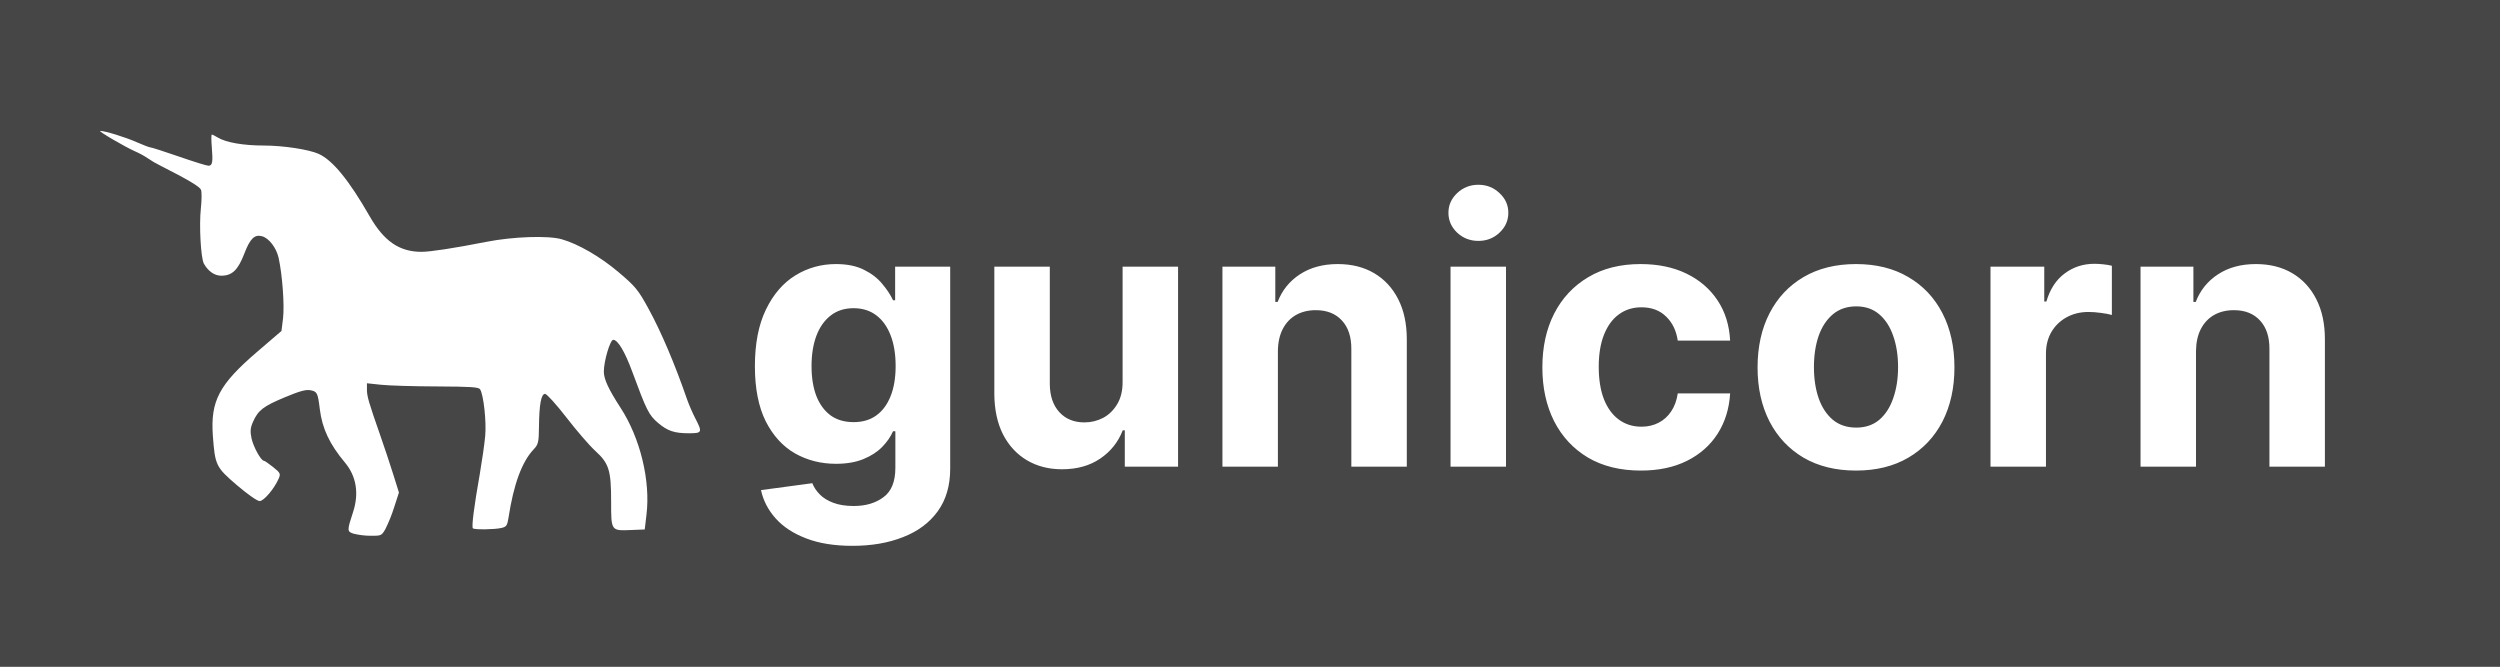 <svg width="75" height="20" viewBox="0 0 75 20" fill="none" xmlns="http://www.w3.org/2000/svg">
<rect x="0" y="0" width="75" height="20" fill="#808080" stroke="none"/>
<g clip-path="url(#clip0_2_116)">
<path d="M75 0H0V20H75V0Z" fill="#464646"/>
<g clip-path="url(#clip1_2_116)">
<path d="M10.609 16.011C10.409 15.947 10.409 15.919 10.592 15.362C10.775 14.805 10.691 14.288 10.352 13.881C9.889 13.329 9.667 12.857 9.595 12.28C9.535 11.785 9.515 11.745 9.313 11.707C9.178 11.681 8.991 11.732 8.546 11.918C7.898 12.188 7.744 12.308 7.591 12.653C7.51 12.834 7.501 12.943 7.546 13.153C7.603 13.409 7.83 13.822 7.917 13.823C7.939 13.823 8.064 13.908 8.193 14.012C8.408 14.184 8.423 14.214 8.362 14.355C8.23 14.661 7.915 15.032 7.789 15.032C7.717 15.032 7.427 14.828 7.106 14.554C6.479 14.016 6.452 13.961 6.386 13.08C6.311 12.028 6.569 11.537 7.721 10.549L8.444 9.929L8.491 9.554C8.538 9.165 8.471 8.243 8.358 7.734C8.29 7.434 8.071 7.146 7.863 7.088C7.636 7.026 7.503 7.156 7.329 7.609C7.141 8.1 6.964 8.271 6.639 8.271C6.436 8.271 6.249 8.141 6.118 7.913C6.025 7.75 5.97 6.768 6.026 6.252C6.053 6.004 6.055 5.752 6.03 5.693C5.989 5.597 5.64 5.389 4.815 4.971C4.68 4.905 4.551 4.829 4.426 4.744C4.31 4.666 4.187 4.599 4.059 4.544C3.745 4.405 2.929 3.927 3.005 3.927C3.15 3.927 3.763 4.116 4.09 4.261C4.289 4.349 4.48 4.422 4.513 4.422C4.547 4.422 4.932 4.546 5.368 4.697C5.803 4.848 6.202 4.972 6.253 4.972C6.373 4.972 6.392 4.867 6.354 4.412C6.336 4.206 6.337 4.037 6.355 4.037C6.374 4.037 6.454 4.077 6.534 4.126C6.777 4.274 7.299 4.366 7.914 4.366C8.501 4.367 9.268 4.484 9.561 4.617C9.981 4.808 10.469 5.405 11.088 6.485C11.518 7.236 11.98 7.554 12.643 7.555C12.911 7.555 13.625 7.445 14.593 7.255C15.39 7.098 16.443 7.061 16.852 7.178C17.351 7.32 18.011 7.703 18.554 8.163C19.064 8.595 19.144 8.691 19.457 9.264C19.832 9.948 20.245 10.919 20.612 11.981C20.665 12.132 20.774 12.386 20.857 12.546C21.077 12.972 21.067 12.998 20.666 12.998C20.23 12.998 20.026 12.929 19.741 12.687C19.467 12.454 19.396 12.312 18.967 11.149C18.748 10.552 18.534 10.194 18.397 10.194C18.304 10.194 18.115 10.833 18.115 11.149C18.115 11.374 18.255 11.675 18.617 12.234C19.208 13.142 19.519 14.426 19.394 15.444L19.342 15.884L18.947 15.9C18.328 15.926 18.334 15.935 18.334 15.049C18.334 14.106 18.271 13.902 17.855 13.523C17.682 13.365 17.294 12.915 16.993 12.525C16.691 12.135 16.403 11.816 16.352 11.816C16.234 11.816 16.175 12.137 16.169 12.815C16.165 13.261 16.147 13.337 16.015 13.475C15.659 13.848 15.408 14.527 15.254 15.54C15.219 15.765 15.19 15.806 15.044 15.839C14.831 15.887 14.238 15.895 14.187 15.85C14.143 15.812 14.22 15.203 14.396 14.207C14.461 13.829 14.534 13.322 14.556 13.08C14.596 12.65 14.507 11.843 14.403 11.68C14.36 11.613 14.138 11.598 13.104 11.593C12.418 11.591 11.665 11.568 11.431 11.543L11.008 11.498V11.686C11.008 11.889 11.06 12.066 11.405 13.053C11.527 13.4 11.703 13.93 11.797 14.23L11.968 14.776L11.824 15.22C11.754 15.443 11.666 15.661 11.563 15.87C11.449 16.07 11.435 16.076 11.117 16.073C10.945 16.072 10.775 16.051 10.609 16.011Z" fill="white"/>
</g>
<path d="M25.573 16.375C25.033 16.375 24.571 16.301 24.186 16.152C23.803 16.006 23.498 15.807 23.272 15.555C23.045 15.302 22.898 15.018 22.83 14.703L24.369 14.496C24.416 14.616 24.49 14.728 24.592 14.832C24.694 14.936 24.828 15.02 24.994 15.082C25.164 15.147 25.369 15.18 25.611 15.18C25.974 15.18 26.272 15.091 26.506 14.914C26.743 14.74 26.861 14.447 26.861 14.035V12.938H26.791C26.718 13.104 26.609 13.262 26.463 13.41C26.317 13.559 26.13 13.68 25.901 13.773C25.671 13.867 25.398 13.914 25.08 13.914C24.63 13.914 24.22 13.81 23.85 13.602C23.483 13.391 23.19 13.069 22.971 12.637C22.755 12.202 22.647 11.652 22.647 10.988C22.647 10.309 22.757 9.741 22.979 9.285C23.2 8.829 23.494 8.488 23.861 8.262C24.231 8.035 24.636 7.922 25.076 7.922C25.412 7.922 25.694 7.979 25.92 8.094C26.147 8.206 26.329 8.346 26.467 8.516C26.608 8.682 26.716 8.846 26.791 9.008H26.854V8H28.506V14.059C28.506 14.569 28.381 14.996 28.131 15.34C27.881 15.684 27.535 15.941 27.092 16.113C26.652 16.288 26.145 16.375 25.573 16.375ZM25.608 12.664C25.876 12.664 26.102 12.598 26.287 12.465C26.475 12.329 26.618 12.137 26.717 11.887C26.819 11.634 26.869 11.332 26.869 10.98C26.869 10.629 26.82 10.324 26.721 10.066C26.622 9.806 26.479 9.604 26.291 9.461C26.104 9.318 25.876 9.246 25.608 9.246C25.334 9.246 25.104 9.32 24.916 9.469C24.729 9.615 24.587 9.818 24.49 10.078C24.394 10.338 24.346 10.639 24.346 10.98C24.346 11.327 24.394 11.626 24.49 11.879C24.589 12.129 24.731 12.323 24.916 12.461C25.104 12.596 25.334 12.664 25.608 12.664ZM33.678 11.445V8H35.342V14H33.744V12.91H33.682C33.546 13.262 33.321 13.544 33.006 13.758C32.694 13.971 32.312 14.078 31.861 14.078C31.46 14.078 31.108 13.987 30.803 13.805C30.498 13.622 30.26 13.363 30.088 13.027C29.919 12.691 29.833 12.289 29.83 11.82V8H31.494V11.523C31.497 11.878 31.592 12.158 31.779 12.363C31.967 12.569 32.218 12.672 32.533 12.672C32.734 12.672 32.921 12.626 33.096 12.535C33.27 12.441 33.411 12.303 33.518 12.121C33.627 11.939 33.681 11.713 33.678 11.445ZM38.337 10.531V14H36.673V8H38.259V9.059H38.329C38.462 8.71 38.685 8.434 38.997 8.23C39.31 8.025 39.689 7.922 40.134 7.922C40.551 7.922 40.914 8.013 41.224 8.195C41.534 8.378 41.775 8.638 41.947 8.977C42.118 9.312 42.204 9.714 42.204 10.18V14H40.54V10.477C40.543 10.109 40.449 9.823 40.259 9.617C40.069 9.409 39.807 9.305 39.474 9.305C39.25 9.305 39.052 9.353 38.88 9.449C38.711 9.546 38.578 9.686 38.482 9.871C38.388 10.053 38.34 10.273 38.337 10.531ZM43.516 14V8H45.18V14H43.516ZM44.352 7.227C44.104 7.227 43.892 7.145 43.715 6.98C43.541 6.814 43.453 6.615 43.453 6.383C43.453 6.154 43.541 5.957 43.715 5.793C43.892 5.626 44.104 5.543 44.352 5.543C44.599 5.543 44.81 5.626 44.985 5.793C45.162 5.957 45.25 6.154 45.25 6.383C45.25 6.615 45.162 6.814 44.985 6.98C44.81 7.145 44.599 7.227 44.352 7.227ZM49.224 14.117C48.609 14.117 48.081 13.987 47.638 13.727C47.198 13.463 46.859 13.099 46.622 12.633C46.388 12.167 46.271 11.63 46.271 11.023C46.271 10.409 46.389 9.87 46.626 9.406C46.866 8.94 47.206 8.577 47.646 8.316C48.086 8.053 48.609 7.922 49.216 7.922C49.739 7.922 50.198 8.017 50.591 8.207C50.984 8.397 51.295 8.664 51.525 9.008C51.754 9.352 51.88 9.755 51.904 10.219H50.333C50.289 9.919 50.172 9.678 49.982 9.496C49.794 9.311 49.548 9.219 49.243 9.219C48.986 9.219 48.76 9.289 48.568 9.43C48.377 9.568 48.229 9.77 48.122 10.035C48.016 10.301 47.962 10.622 47.962 11C47.962 11.383 48.014 11.708 48.118 11.977C48.225 12.245 48.375 12.449 48.568 12.59C48.76 12.73 48.986 12.801 49.243 12.801C49.434 12.801 49.604 12.762 49.755 12.684C49.909 12.605 50.035 12.492 50.134 12.344C50.236 12.193 50.302 12.012 50.333 11.801H51.904C51.877 12.259 51.752 12.663 51.529 13.012C51.307 13.358 51.001 13.629 50.611 13.824C50.22 14.02 49.758 14.117 49.224 14.117ZM55.68 14.117C55.073 14.117 54.548 13.988 54.106 13.73C53.666 13.47 53.326 13.108 53.086 12.645C52.847 12.178 52.727 11.638 52.727 11.023C52.727 10.404 52.847 9.862 53.086 9.398C53.326 8.932 53.666 8.57 54.106 8.312C54.548 8.052 55.073 7.922 55.68 7.922C56.287 7.922 56.81 8.052 57.25 8.312C57.693 8.57 58.034 8.932 58.274 9.398C58.513 9.862 58.633 10.404 58.633 11.023C58.633 11.638 58.513 12.178 58.274 12.645C58.034 13.108 57.693 13.47 57.25 13.73C56.81 13.988 56.287 14.117 55.68 14.117ZM55.688 12.828C55.964 12.828 56.194 12.75 56.379 12.594C56.564 12.435 56.703 12.219 56.797 11.945C56.893 11.672 56.942 11.361 56.942 11.012C56.942 10.663 56.893 10.352 56.797 10.078C56.703 9.805 56.564 9.589 56.379 9.43C56.194 9.271 55.964 9.191 55.688 9.191C55.409 9.191 55.175 9.271 54.985 9.43C54.797 9.589 54.655 9.805 54.559 10.078C54.465 10.352 54.418 10.663 54.418 11.012C54.418 11.361 54.465 11.672 54.559 11.945C54.655 12.219 54.797 12.435 54.985 12.594C55.175 12.75 55.409 12.828 55.688 12.828ZM59.715 14V8H61.328V9.047H61.391C61.5 8.674 61.684 8.393 61.942 8.203C62.199 8.01 62.496 7.914 62.832 7.914C62.916 7.914 63.005 7.919 63.102 7.93C63.198 7.94 63.283 7.954 63.356 7.973V9.449C63.278 9.426 63.169 9.405 63.031 9.387C62.893 9.368 62.767 9.359 62.653 9.359C62.408 9.359 62.189 9.413 61.996 9.52C61.806 9.624 61.655 9.77 61.543 9.957C61.434 10.145 61.379 10.361 61.379 10.605V14H59.715ZM65.88 10.531V14H64.216V8H65.802V9.059H65.872C66.005 8.71 66.228 8.434 66.54 8.23C66.853 8.025 67.232 7.922 67.677 7.922C68.094 7.922 68.457 8.013 68.767 8.195C69.077 8.378 69.318 8.638 69.49 8.977C69.661 9.312 69.747 9.714 69.747 10.18V14H68.083V10.477C68.086 10.109 67.992 9.823 67.802 9.617C67.612 9.409 67.35 9.305 67.017 9.305C66.793 9.305 66.595 9.353 66.423 9.449C66.254 9.546 66.121 9.686 66.025 9.871C65.931 10.053 65.883 10.273 65.88 10.531Z" fill="white"/>
</g>
<defs>
<clipPath id="clip0_2_116">
<rect width="75" height="20" fill="white"/>
</clipPath>
<clipPath id="clip1_2_116">
<rect width="18" height="18" fill="white" transform="translate(3 1)"/>
</clipPath>
</defs>
</svg>
